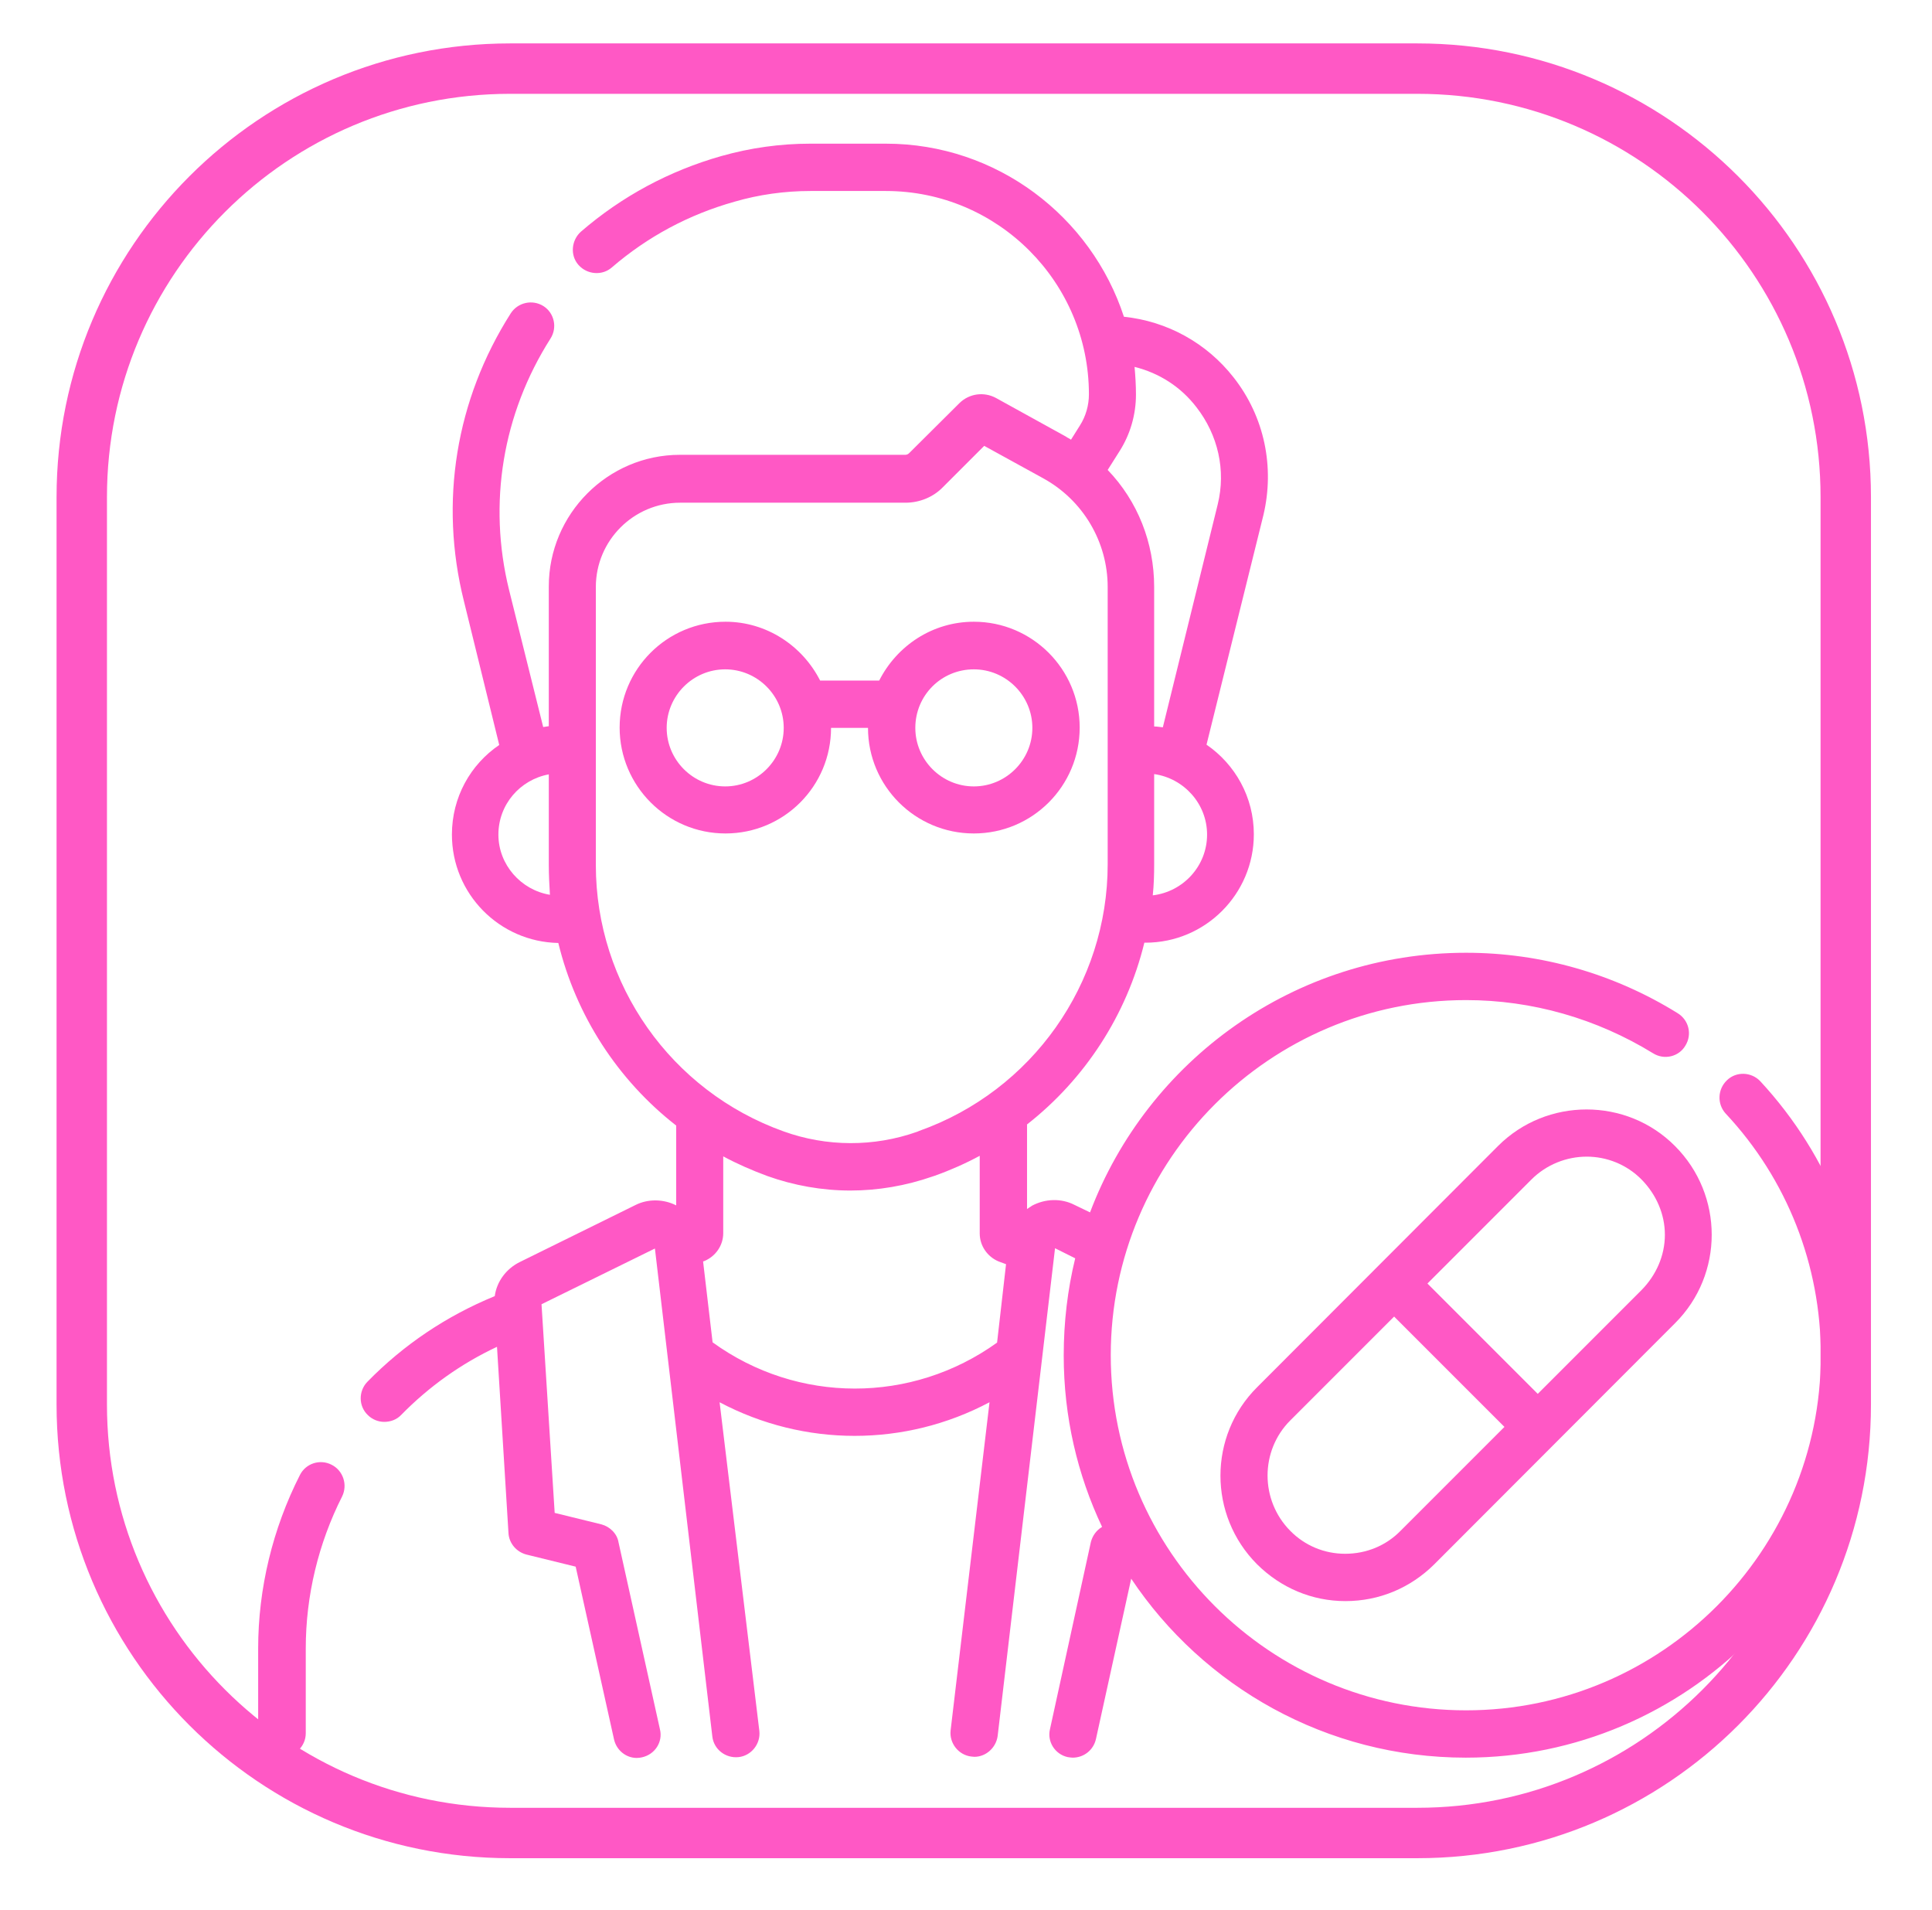 <?xml version="1.0" encoding="utf-8"?>
<!-- Generator: Adobe Illustrator 19.2.0, SVG Export Plug-In . SVG Version: 6.00 Build 0)  -->
<svg version="1.1" id="Warstwa_1" xmlns="http://www.w3.org/2000/svg" xmlns:xlink="http://www.w3.org/1999/xlink" x="0px" y="0px"
	 viewBox="0 0 690 682" style="enable-background:new 0 0 690 682;" xml:space="preserve">
<style type="text/css">
	.st0{fill:none;stroke:#FF58C5;stroke-width:18;}
	.st1{fill:#FF58C5;}
</style>
<g>
	<g>
		<path class="st0" d="M182.2,24.5h324c84.5,0,153,68.5,153,153v324c0,84.5-68.5,153-153,153h-324c-84.5,0-153-68.5-153-153v-324
			C29.2,93,97.7,24.5,182.2,24.5z"/>
	</g>
	<g>
		<path class="st1" d="M118.4,523c-4.1-2.1-9.2-0.5-11.3,3.7c-9.7,19.1-14.9,40.5-14.9,61.9v30.3c0,4.7,3.8,8.4,8.5,8.4
			s8.5-3.8,8.5-8.4v-30.3c0-18.8,4.5-37.5,13-54.3C124.2,530.2,122.6,525.1,118.4,523z"/>
	</g>
	<g>
		<path class="st1" d="M628.7,386.1c-3.2-3.4-8.6-3.6-11.9-0.4c-3.4,3.2-3.6,8.5-0.5,11.9c22,23.5,34,54.2,34,86.3
			c0,69.9-56.9,126.8-126.7,126.8c-70,0-126.9-56.9-126.9-126.8s56.9-126.8,126.9-126.8c23.6,0,46.6,6.6,66.8,19
			c4,2.5,9.2,1.2,11.5-2.7c2.5-4,1.3-9.1-2.7-11.6c-22.7-14.1-48.8-21.6-75.6-21.6c-61.4,0-113.8,38.5-134.3,92.7l-5.6-2.7
			c-4.7-2.4-10.4-2.2-15.1,0.3c-0.5,0.4-1.3,0.8-1.8,1.2v-30.2c20.7-16.2,35.6-39.1,41.9-64.9h0.4c21.4,0,38.7-17.4,38.7-38.7
			c0-13.3-6.7-25-16.9-32l20.3-81.9c4.1-17.2,0.4-35.2-10.6-49.2c-9.7-12.4-23.8-20.1-39.2-21.7c-11.7-35.8-45.4-61.8-85-61.8h-27
			c-10.8,0-21.4,1.5-31.7,4.4c-18.7,5.3-35.6,14.4-50.2,27c-3.4,3-4,8.4-0.9,11.9s8.5,3.9,11.9,0.9c12.8-11,27.5-18.9,43.9-23.5
			c8.6-2.5,17.8-3.8,27-3.8h27c40,0,72.5,32.6,72.5,72.6c0,3.9-1.1,7.8-3.2,11.1l-3.2,5.1c-0.5-0.4-1.3-0.7-1.8-1.1l-25-13.8
			c-4.3-2.3-9.5-1.6-13,1.8l-18,17.9c-0.4,0.4-0.9,0.6-1.4,0.6h-80.5c-25.7,0-46.8,21.1-46.8,47v49.9c-0.7,0.1-1.4,0.2-2,0.3
			l-12.2-49c-7.6-30.9-2.3-62.8,14.8-89.7c2.5-3.9,1.4-9.1-2.5-11.6c-4-2.5-9.2-1.3-11.7,2.6c-19.6,30.8-25.6,67.3-16.7,102.8
			l12.6,51.3c-10.3,7-16.9,18.7-16.9,32c0,21.1,16.9,38.3,38,38.7c6.3,25.9,21.2,48.9,42.1,65.2v28.5c-4.5-2.3-10.1-2.4-14.6-0.1
			l-41.2,20.3c-4.9,2.4-8.3,7-9,12.2c-17.3,7.1-32.6,17.4-45.5,30.6c-3.2,3.3-3.2,8.7,0.2,11.9c1.6,1.6,3.8,2.4,5.8,2.4
			c2.3,0,4.5-0.8,6.1-2.5c9.9-10.1,21.4-18.3,34.2-24.3l4.1,66.5c0.2,3.7,2.9,6.8,6.5,7.7l17.5,4.3l13.7,61.7
			c0.9,3.9,4.3,6.6,8.1,6.6c0.7,0,1.3-0.1,1.8-0.2c4.7-1,7.6-5.5,6.5-10l-14.8-66.8c-0.5-3.1-3.1-5.6-6.1-6.4l-16.7-4.1l-4.7-74.5
			l40.5-19.9l20.5,174.2c0.5,4.6,4.7,7.9,9.4,7.4c4.5-0.5,7.9-4.7,7.4-9.3L257,500.7c15.1,8,31.7,12,48.2,12c16.6,0,33.1-4,48.2-12
			l-13.9,117.2c-0.5,4.6,2.9,8.8,7.4,9.3c0.4,0,0.7,0.1,1.1,0.1c4.1,0,7.7-3.2,8.3-7.4l20.5-174.2l7.2,3.6
			c-2.7,11.1-4.1,22.7-4.1,34.7c0,21.9,4.9,42.6,13.7,61.2c-2,1.2-3.4,3.1-4,5.4l-14.6,66.8c-1.1,4.5,1.8,9,6.3,10
			c0.7,0.1,1.3,0.2,1.8,0.2c4,0,7.4-2.7,8.3-6.6l12.6-57.3c25.7,38.5,69.7,63.9,119.5,63.9c79,0,143.5-64.4,143.5-143.6
			C667.1,447.5,653.4,412.8,628.7,386.1z M411.7,319.7c0.4-3.7,0.5-7.4,0.5-11.1v-32.2c10.6,1.5,18.9,10.6,18.9,21.6
			C431.1,309.2,422.6,318.4,411.7,319.7z M427.3,145.4c7.7,9.9,10.6,22.5,7.6,34.7l-19.6,79.6c-1.1-0.1-2-0.3-3.1-0.3v-49.8
			c0-15.8-5.9-30.7-16.6-41.8l4.3-6.8c3.8-6,5.8-13,5.8-20.1c0-3.3-0.2-6.6-0.5-9.9C414,133.2,421.7,138.1,427.3,145.4z M178,298
			c0-10.7,7.7-19.6,18-21.5v32.4c0,3.6,0.2,7.1,0.4,10.6C186.1,317.8,178,308.8,178,298z M212.8,308.9v-99.3
			c0-16.6,13.5-30.1,30.1-30.1h80.5c5,0,9.9-2,13.3-5.5l14.8-14.8l21.1,11.6c14.2,7.8,23,22.7,23,38.8v99c0,42.7-27,80.9-67.3,95.2
			l-0.7,0.3c-15.5,5.5-32.4,5.4-47.7-0.1C239.6,389.6,212.8,351.4,212.8,308.9z M254.5,479.3l-3.4-28.9l0.4-0.1
			c4.1-1.7,6.8-5.6,6.8-10v-27.4c5,2.7,10.3,5,15.7,7c9.5,3.4,19.6,5.2,29.7,5.2c9.9,0,19.8-1.7,29.3-5l0.9-0.3c5.6-2,11-4.4,16-7.1
			v27.7c0,4.4,2.7,8.3,6.7,10l2.7,1l-3.2,28C325.6,501.3,284.9,501.3,254.5,479.3z"/>
	</g>
	<g>
		<path class="st1" d="M296.8,259.9H310c0,20.8,16.9,37.7,37.8,37.7c20.9,0,37.8-16.9,37.8-37.8c0-20.8-16.9-37.8-37.8-37.8
			c-14.8,0-27.5,8.6-33.8,21h-21.1c-6.3-12.4-19.1-21-33.8-21c-20.9,0-37.8,16.9-37.8,37.8c0,20.8,16.9,37.8,37.8,37.8
			S296.8,280.7,296.8,259.9z M347.8,239c11.5,0,20.9,9.4,20.9,20.9c0,11.5-9.4,20.9-20.9,20.9c-11.5,0-20.9-9.4-20.9-20.9
			C326.9,248.3,336.2,239,347.8,239z M238.1,259.9c0-11.5,9.4-20.9,20.9-20.9s20.9,9.4,20.9,20.9c0,11.5-9.4,20.9-20.9,20.9
			S238.1,271.4,238.1,259.9z"/>
	</g>
	<g>
		<path class="st1" d="M535,409.2l-86,86.1c-17.5,17.4-17.5,45.8,0,63.3c8.5,8.4,19.6,13.1,31.5,13.1c12.1,0,23.2-4.7,31.7-13.1
			l86-86.1c17.5-17.4,17.5-45.8,0-63.3C580.9,391.8,552.4,391.8,535,409.2z M500.2,546.6c-5.2,5.3-12.2,8.2-19.8,8.2
			c-7.4,0-14.4-2.9-19.6-8.2c-10.8-10.9-10.8-28.6,0-39.4l37.1-37.1l39.4,39.4L500.2,546.6z M586.3,460.6l-37.1,37.1l-39.4-39.4
			l37.1-37.1c5.4-5.4,12.6-8.2,19.8-8.2c7,0,14.2,2.7,19.6,8.2c5.2,5.3,8.3,12.3,8.3,19.7S591.5,455.3,586.3,460.6z"/>
	</g>
</g>
</svg>
